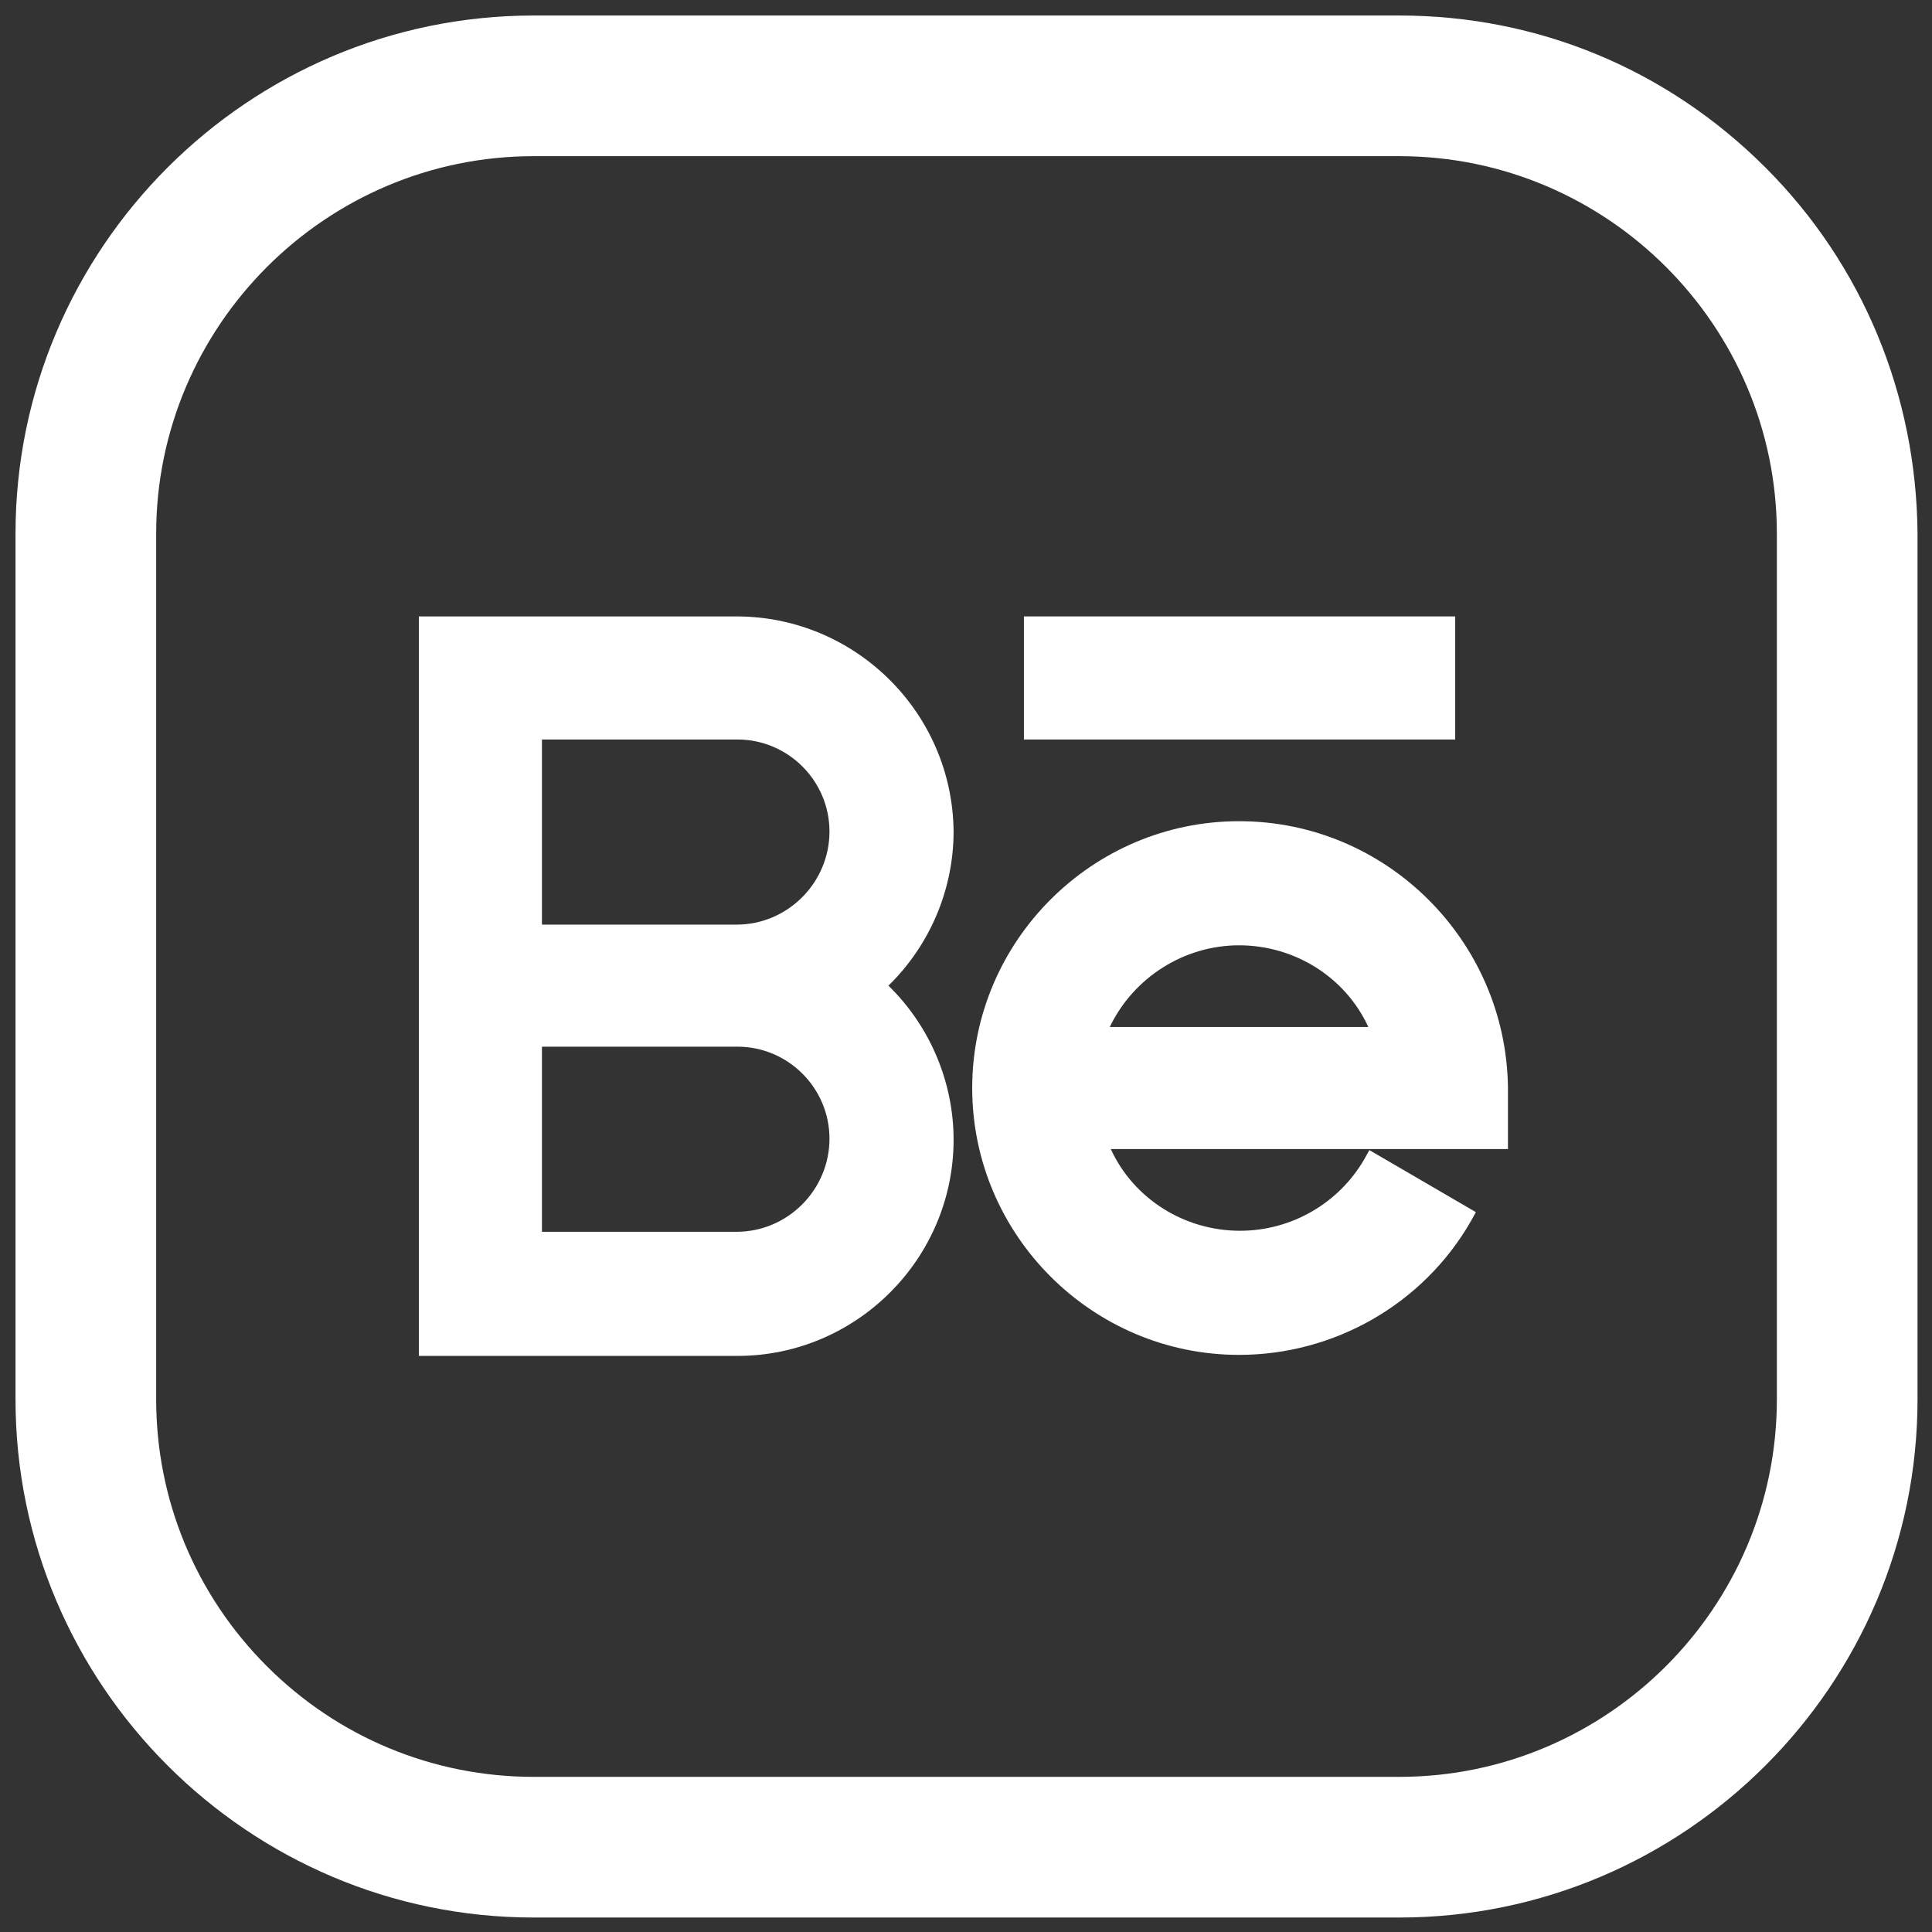 <?xml version="1.0" encoding="utf-8"?>
<!-- Generator: Adobe Illustrator 24.1.3, SVG Export Plug-In . SVG Version: 6.00 Build 0)  -->
<svg version="1.1" id="Capa_1" xmlns="http://www.w3.org/2000/svg" xmlns:xlink="http://www.w3.org/1999/xlink" x="0px" y="0px"
	 viewBox="0 0 186.8 186.8" style="enable-background:new 0 0 186.8 186.8;" xml:space="preserve">
<rect x="0" y="0" width="186.8" height="186.8" fill="#333333" stroke="none"/>
<style type="text/css">
	.st0{fill:#FFFFFF;}
</style>
<g>
	<path class="st0" d="M170.7,16.2c-9.5-9.5-22-14.7-35.4-14.7H51.6C24,1.5,1.5,24,1.5,51.6v83.7c0,27.6,22.5,50.1,50.1,50.1h83.7
		c27.6,0,50.1-22.5,50.1-50.1V51.6C185.3,38.2,180.1,25.6,170.7,16.2z M135.3,171.8H51.6c-9.7,0-18.9-3.8-25.8-10.7
		S15.1,145,15.1,135.3V51.6c0-20.1,16.4-36.5,36.5-36.5h83.7c20.1,0,36.5,16.4,36.5,36.5v83.7C171.8,155.4,155.4,171.8,135.3,171.8z
		"/>
	<path class="st0" d="M71.2,59.6H40.5v71.5h30.8c11.5,0,20.9-9.4,20.9-20.9c0-5.6-2.3-11-6.3-14.9c4-3.9,6.3-9.3,6.3-14.9
		C92.1,68.9,82.7,59.6,71.2,59.6z M71.2,119.1H52.4v-17.9h18.9c4.9,0,8.9,4,8.9,8.9S76.2,119.1,71.2,119.1z M71.2,89.4H52.4V71.5
		h18.9c4.9,0,8.9,4,8.9,8.9S76.2,89.4,71.2,89.4z"/>
	<path class="st0" d="M119.8,79.4C105.6,79.4,94,91,94,105.2s11.6,25.8,25.8,25.8c9.2,0,17.8-4.9,22.4-12.9l0.5-0.9l-10.3-6
		l-0.5,0.9c-2.5,4.3-7.1,6.9-12,6.9c-5.4,0-10.3-3.1-12.5-7.9h38.4v-6C145.6,91,134.1,79.4,119.8,79.4z M107.3,99.3
		c2.3-4.8,7.2-7.9,12.5-7.9c5.4,0,10.3,3.1,12.5,7.9H107.3z"/>
	<rect x="99" y="59.6" class="st0" width="41.7" height="11.9"/>
</g>
</svg>

